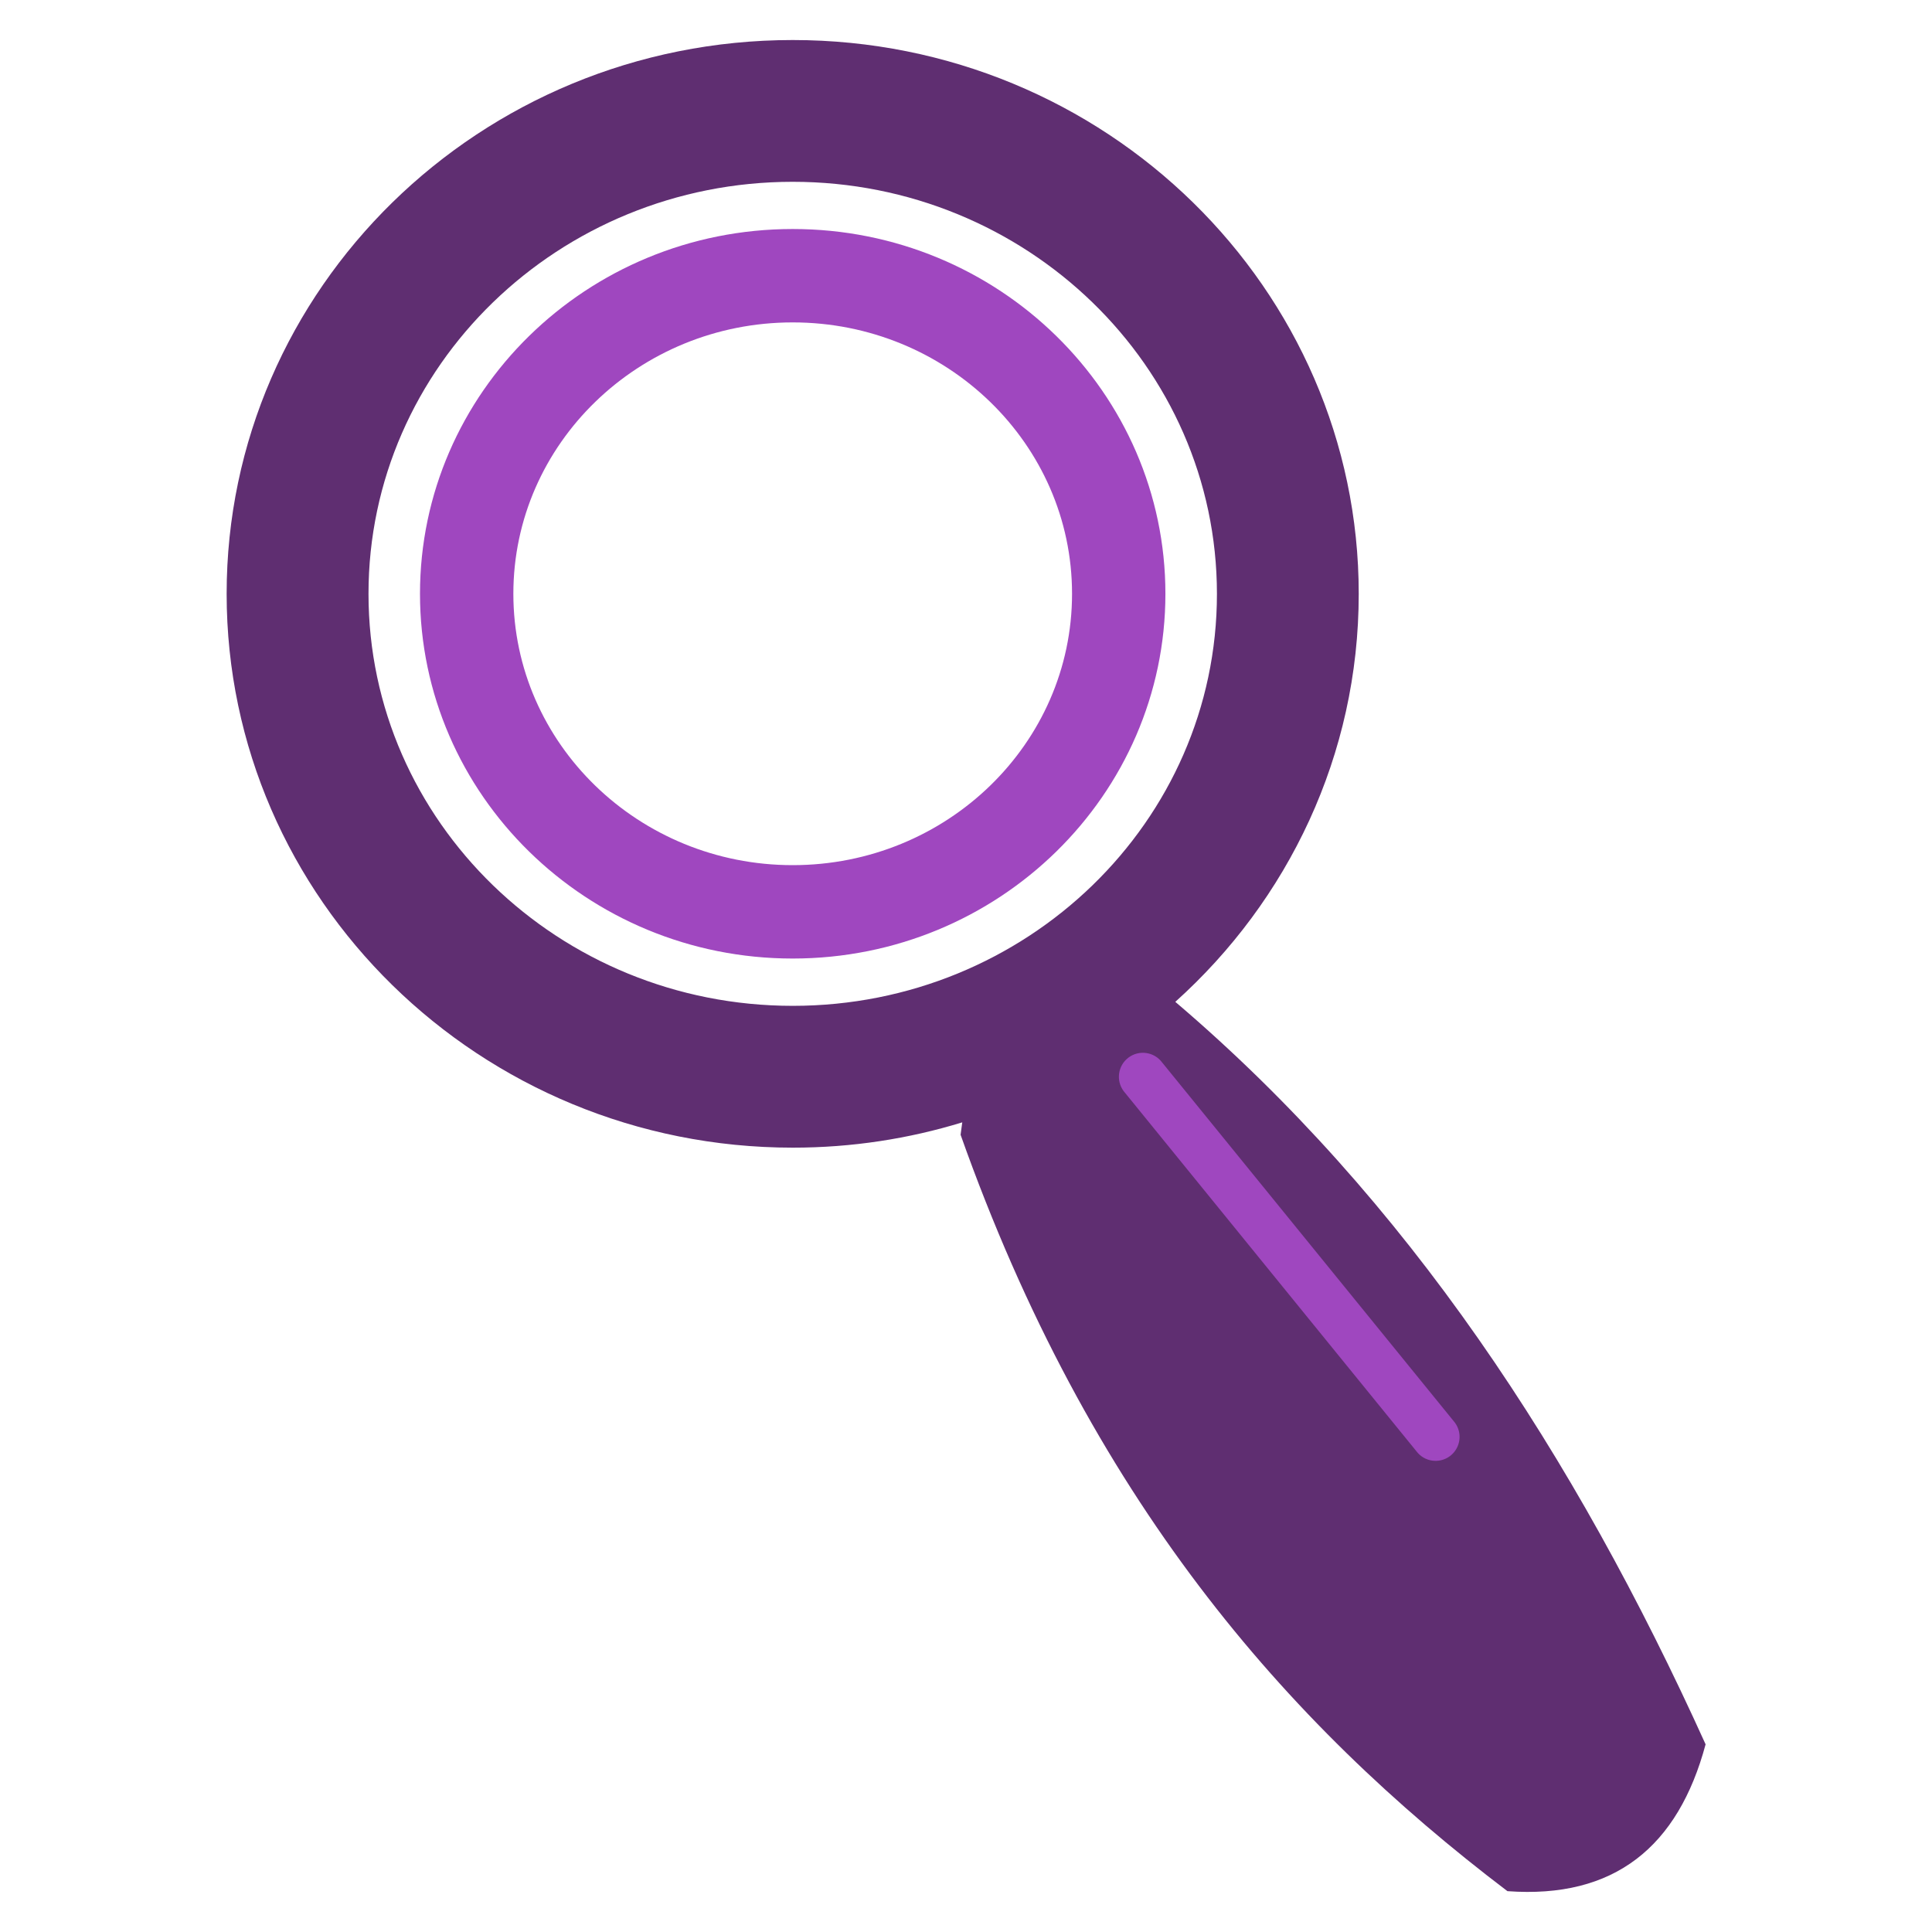 <?xml version="1.0" encoding="UTF-8" standalone="no"?>
<!DOCTYPE svg PUBLIC "-//W3C//DTD SVG 1.1//EN" "http://www.w3.org/Graphics/SVG/1.1/DTD/svg11.dtd">
<svg width="100%" height="100%" viewBox="0 0 80 80" version="1.1" xmlns="http://www.w3.org/2000/svg" xmlns:xlink="http://www.w3.org/1999/xlink" xml:space="preserve" xmlns:serif="http://www.serif.com/" style="fill-rule:evenodd;clip-rule:evenodd;stroke-linejoin:round;stroke-miterlimit:2;">
    <g transform="matrix(1.641,-1.216,1.224,1.693,-16.159,63.737)">
        <path d="M27.175,9.322C26.101,8.952 25.06,8.422 24.09,7.725C18.949,4.033 17.742,-2.915 21.366,-7.776C24.99,-12.636 32.103,-13.609 37.245,-9.917C42.386,-6.225 43.593,0.723 39.968,5.583C38.053,8.152 35.164,9.634 32.107,9.917C33.573,15.802 33.282,21.854 32,28C30.329,29.309 28.663,29.385 27,28C25.349,22.683 24.804,16.797 27,9.5C27.059,9.439 27.117,9.379 27.175,9.322ZM35.561,-7.659C31.721,-10.416 26.403,-9.732 23.697,-6.102C20.99,-2.472 21.934,2.709 25.774,5.466C29.613,8.224 34.931,7.54 37.638,3.91C40.344,0.28 39.4,-4.902 35.561,-7.659Z" style="fill:#5f2e71;"/>
    </g>
    <g transform="matrix(1,0,0,1,7.324,0.587)">
        <path d="M39.204,44.594C38.876,44.154 38.967,43.531 39.406,43.204C39.846,42.876 40.469,42.967 40.796,43.406L52.917,58.317C53.245,58.756 53.154,59.379 52.715,59.707C52.275,60.035 51.652,59.944 51.325,59.504L39.204,44.594ZM25.5,8.896C34.031,8.896 40.933,15.677 40.933,24C40.933,32.323 34.031,39.104 25.5,39.104C16.969,39.104 10.067,32.323 10.067,24C10.067,15.677 16.969,8.896 25.5,8.896ZM25.5,12.763C19.129,12.763 13.933,17.785 13.933,24C13.933,30.215 19.129,35.237 25.5,35.237C31.871,35.237 37.067,30.215 37.067,24C37.067,17.785 31.871,12.763 25.5,12.763Z" style="fill:#9f47bf;"/>
    </g>
</svg>
